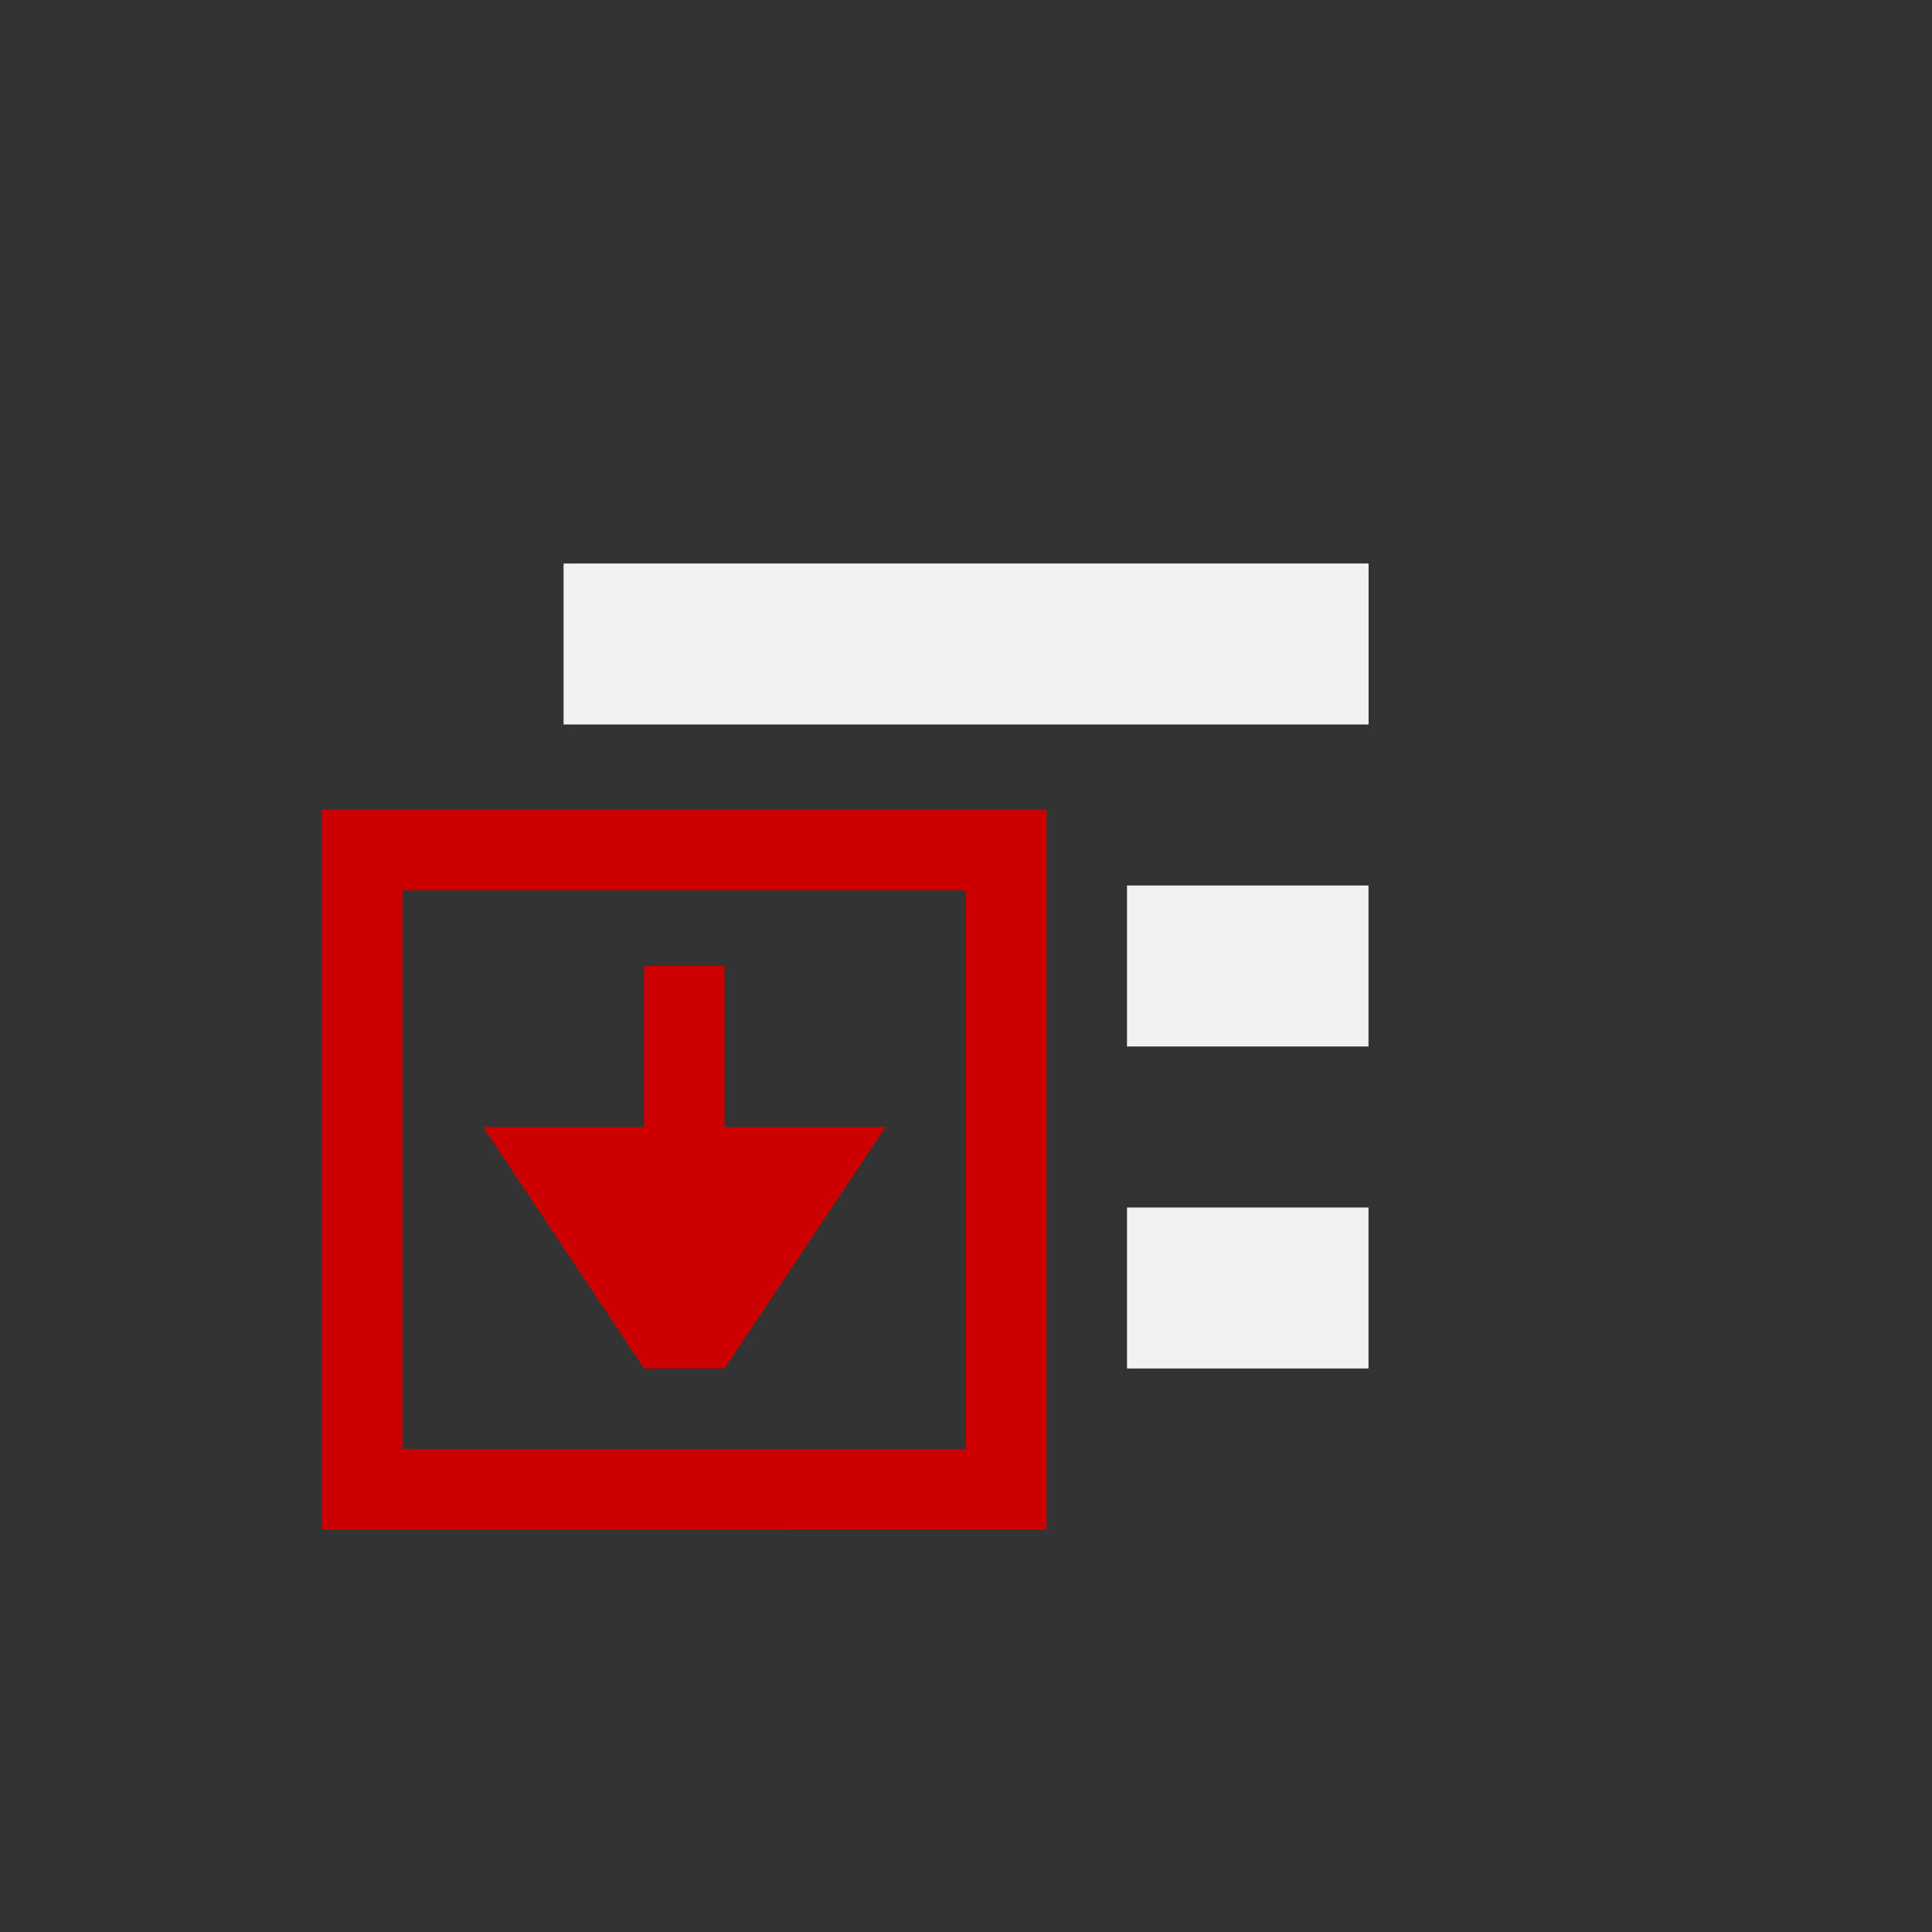 <?xml version="1.0" encoding="UTF-8" standalone="no"?>
<svg
   xmlns:dc="http://purl.org/dc/elements/1.1/"
   xmlns:cc="http://creativecommons.org/ns#"
   xmlns:rdf="http://www.w3.org/1999/02/22-rdf-syntax-ns#"
   xmlns:svg="http://www.w3.org/2000/svg"
   xmlns="http://www.w3.org/2000/svg"
   width="16"
   version="1.1"
	 viewBox="-4 -4 24 24"

   id="svg7384"
   height="16">
  <rect x="-4" y="-4" width="24" height="24" fill="#333333" stroke="none"/>
  <title
     id="title9167">Gnome Symbolic Icon Theme</title>
  <defs
     id="defs7386" />
  <g
     transform="translate(-81,-847)"
     style="display:inline"
     id="layer9" />
  <g
     transform="translate(-81,-847)"
     id="layer10" />
  <g
     transform="translate(-81,-847)"
     id="layer11" />
  <g
     transform="translate(-81,-847)"
     id="layer13" />
  <g
     transform="translate(-81,-847)"
     id="layer14" />
  <g
     transform="translate(-81,-847)"
     style="display:inline"
     id="layer15" />
  <g
     transform="translate(-81,-847)"
     style="display:inline"
     id="g71291" />
  <g
     transform="translate(-81,-847)"
     style="display:inline"
     id="g4953" />
  <g
     transform="translate(-81,-847)"
     style="display:inline"
     id="layer12">
    <path
       id="rect38609"
       d="m 84.001,850 h 10 v 2 h -10 z"
       style="color:#f1f2f2;display:inline;overflow:visible;visibility:visible;fill:#f1f2f2;fill-opacity:1;stroke:none;stroke-width:1;marker:none" />
    <path
       id="rect38611"
       d="m 91,854 h 3 v 2 h -3 z"
       style="color:#f1f2f2;display:inline;overflow:visible;visibility:visible;fill:#f1f2f2;fill-opacity:1;stroke:none;stroke-width:1;marker:none" />
    <path
       id="rect38613"
       d="m 91,858 h 3 v 2 h -3 z"
       style="color:#f1f2f2;display:inline;overflow:visible;visibility:visible;fill:#f1f2f2;fill-opacity:1;stroke:none;stroke-width:1;marker:none" />
    <path
       style="color:#000000;font-style:normal;font-variant:normal;font-weight:normal;font-stretch:normal;font-size:medium;line-height:normal;font-family:Sans;-inkscape-font-specification:Sans;text-indent:0;text-align:start;text-decoration:none;text-decoration-line:none;letter-spacing:normal;word-spacing:normal;text-transform:none;writing-mode:lr-tb;direction:ltr;baseline-shift:baseline;text-anchor:start;display:inline;overflow:visible;visibility:visible;fill:#cc0000;fill-opacity:1;stroke:none;stroke-width:1;marker:none;enable-background:new"
       id="rect38615"
       d="m 81,853.062 v 0.5 7.938 0.5 h 0.5 H 89.5 90 v -0.5 -7.938 -0.5 h -0.5 -8 z m 1,1 H 89 V 861 h -7 z" />
    <path
       style="fill:#cc0000;stroke:none;stroke-width:1.118px;stroke-linecap:butt;stroke-linejoin:miter;stroke-opacity:1"
       d="m 88,857 -2,3 h -1 l -2,-3 h 2 c 0,0 0,0 0,-2 h 1 c 0,2 0,2 0,2 z"
       id="path4499" />
  </g>
</svg>
